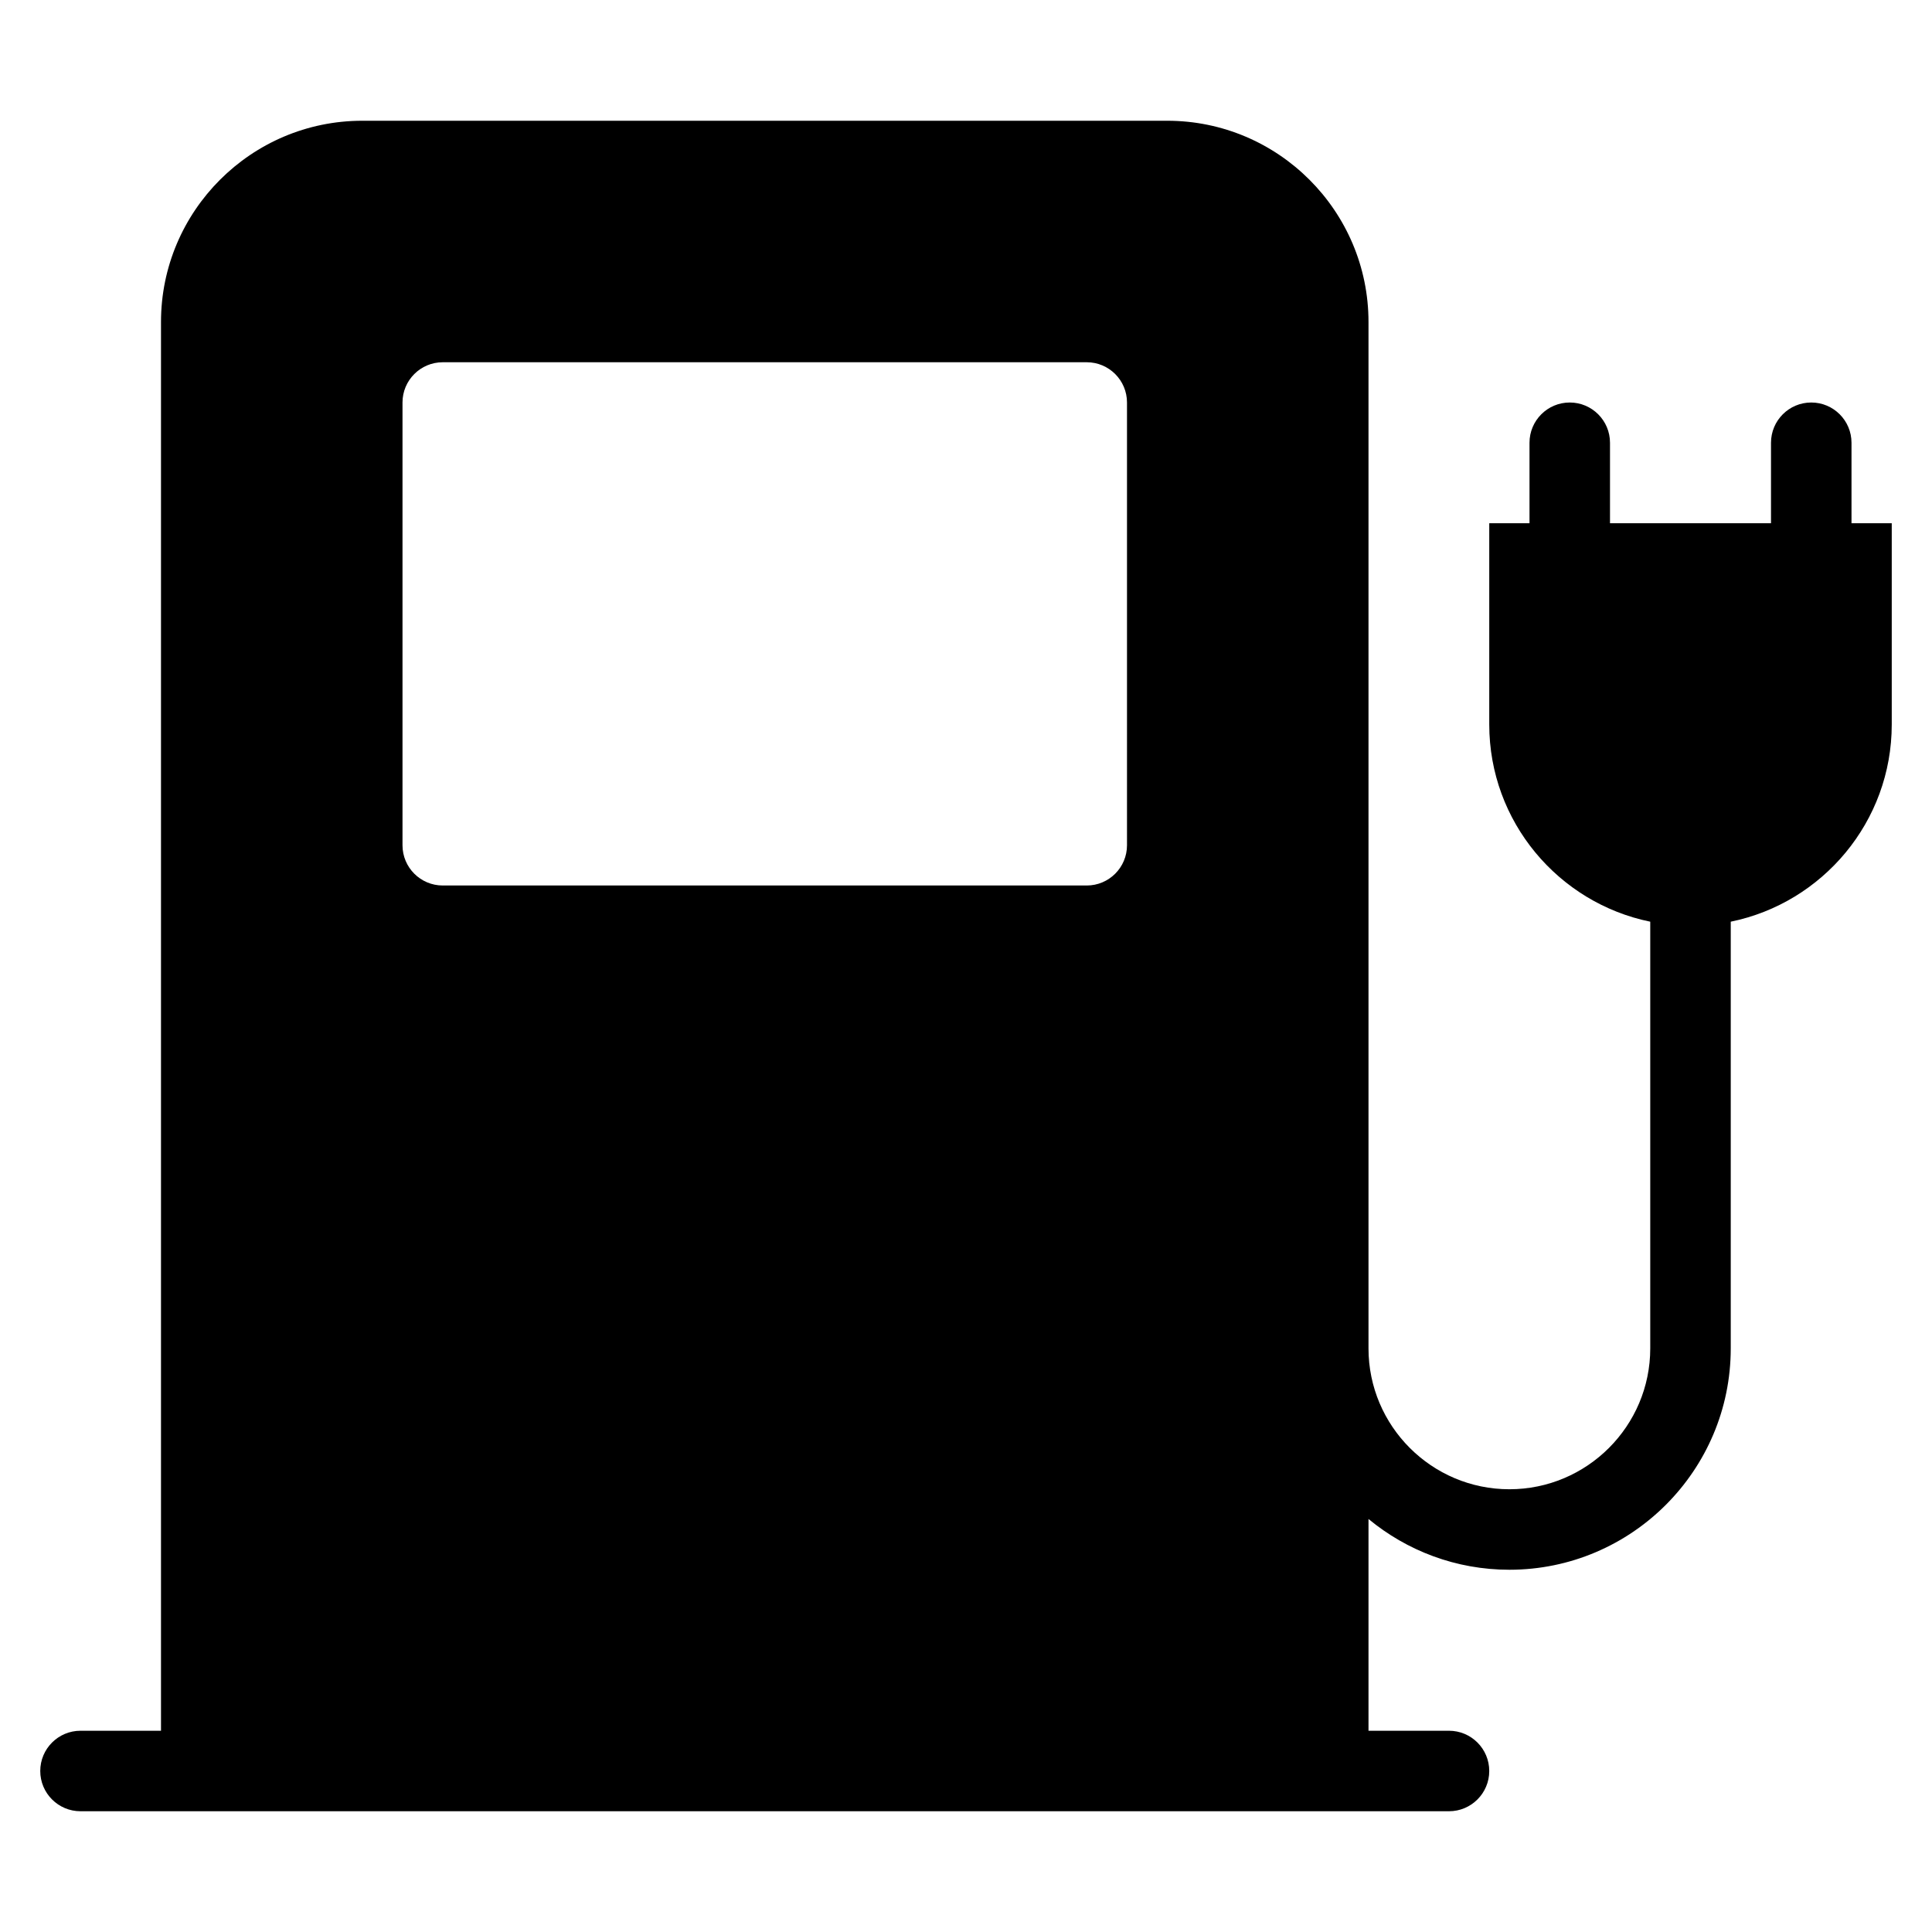 <?xml version="1.0" encoding="utf-8"?>
<!-- Generator: Adobe Illustrator 19.2.1, SVG Export Plug-In . SVG Version: 6.00 Build 0)  -->
<!DOCTYPE svg PUBLIC "-//W3C//DTD SVG 1.1//EN" "http://www.w3.org/Graphics/SVG/1.1/DTD/svg11.dtd">
<svg version="1.1" id="Layer_1" xmlns="http://www.w3.org/2000/svg" xmlns:xlink="http://www.w3.org/1999/xlink" x="0px" y="0px"
	 width="48px" height="48px" viewBox="0 0 48 48" enable-background="new 0 0 48 48" xml:space="preserve">
<path d="M46,11c0-0.552-0.448-1-1-1s-1,0.448-1,1v2h-4v-2c0-0.552-0.448-1-1-1s-1,0.448-1,1v2h-1v5c0,2.414,1.721,4.434,4,4.899
	V33.5c0,1.93-1.57,3.5-3.5,3.5S34,35.43,34,33.5V8c0-2.757-2.243-5-5-5H9C6.243,3,4,5.243,4,8v35H2c-0.552,0-1,0.448-1,1
	s0.448,1,1,1h34c0.552,0,1-0.448,1-1s-0.448-1-1-1h-2v-5.261C34.952,38.526,36.172,39,37.5,39c3.033,0,5.5-2.467,5.5-5.5V22.899
	c2.279-0.465,4-2.484,4-4.899v-5h-1V11z M28,21c0,0.552-0.448,1-1,1H11c-0.552,0-1-0.448-1-1V10c0-0.552,0.448-1,1-1h16
	c0.552,0,1,0.448,1,1V21z"/>
</svg>
